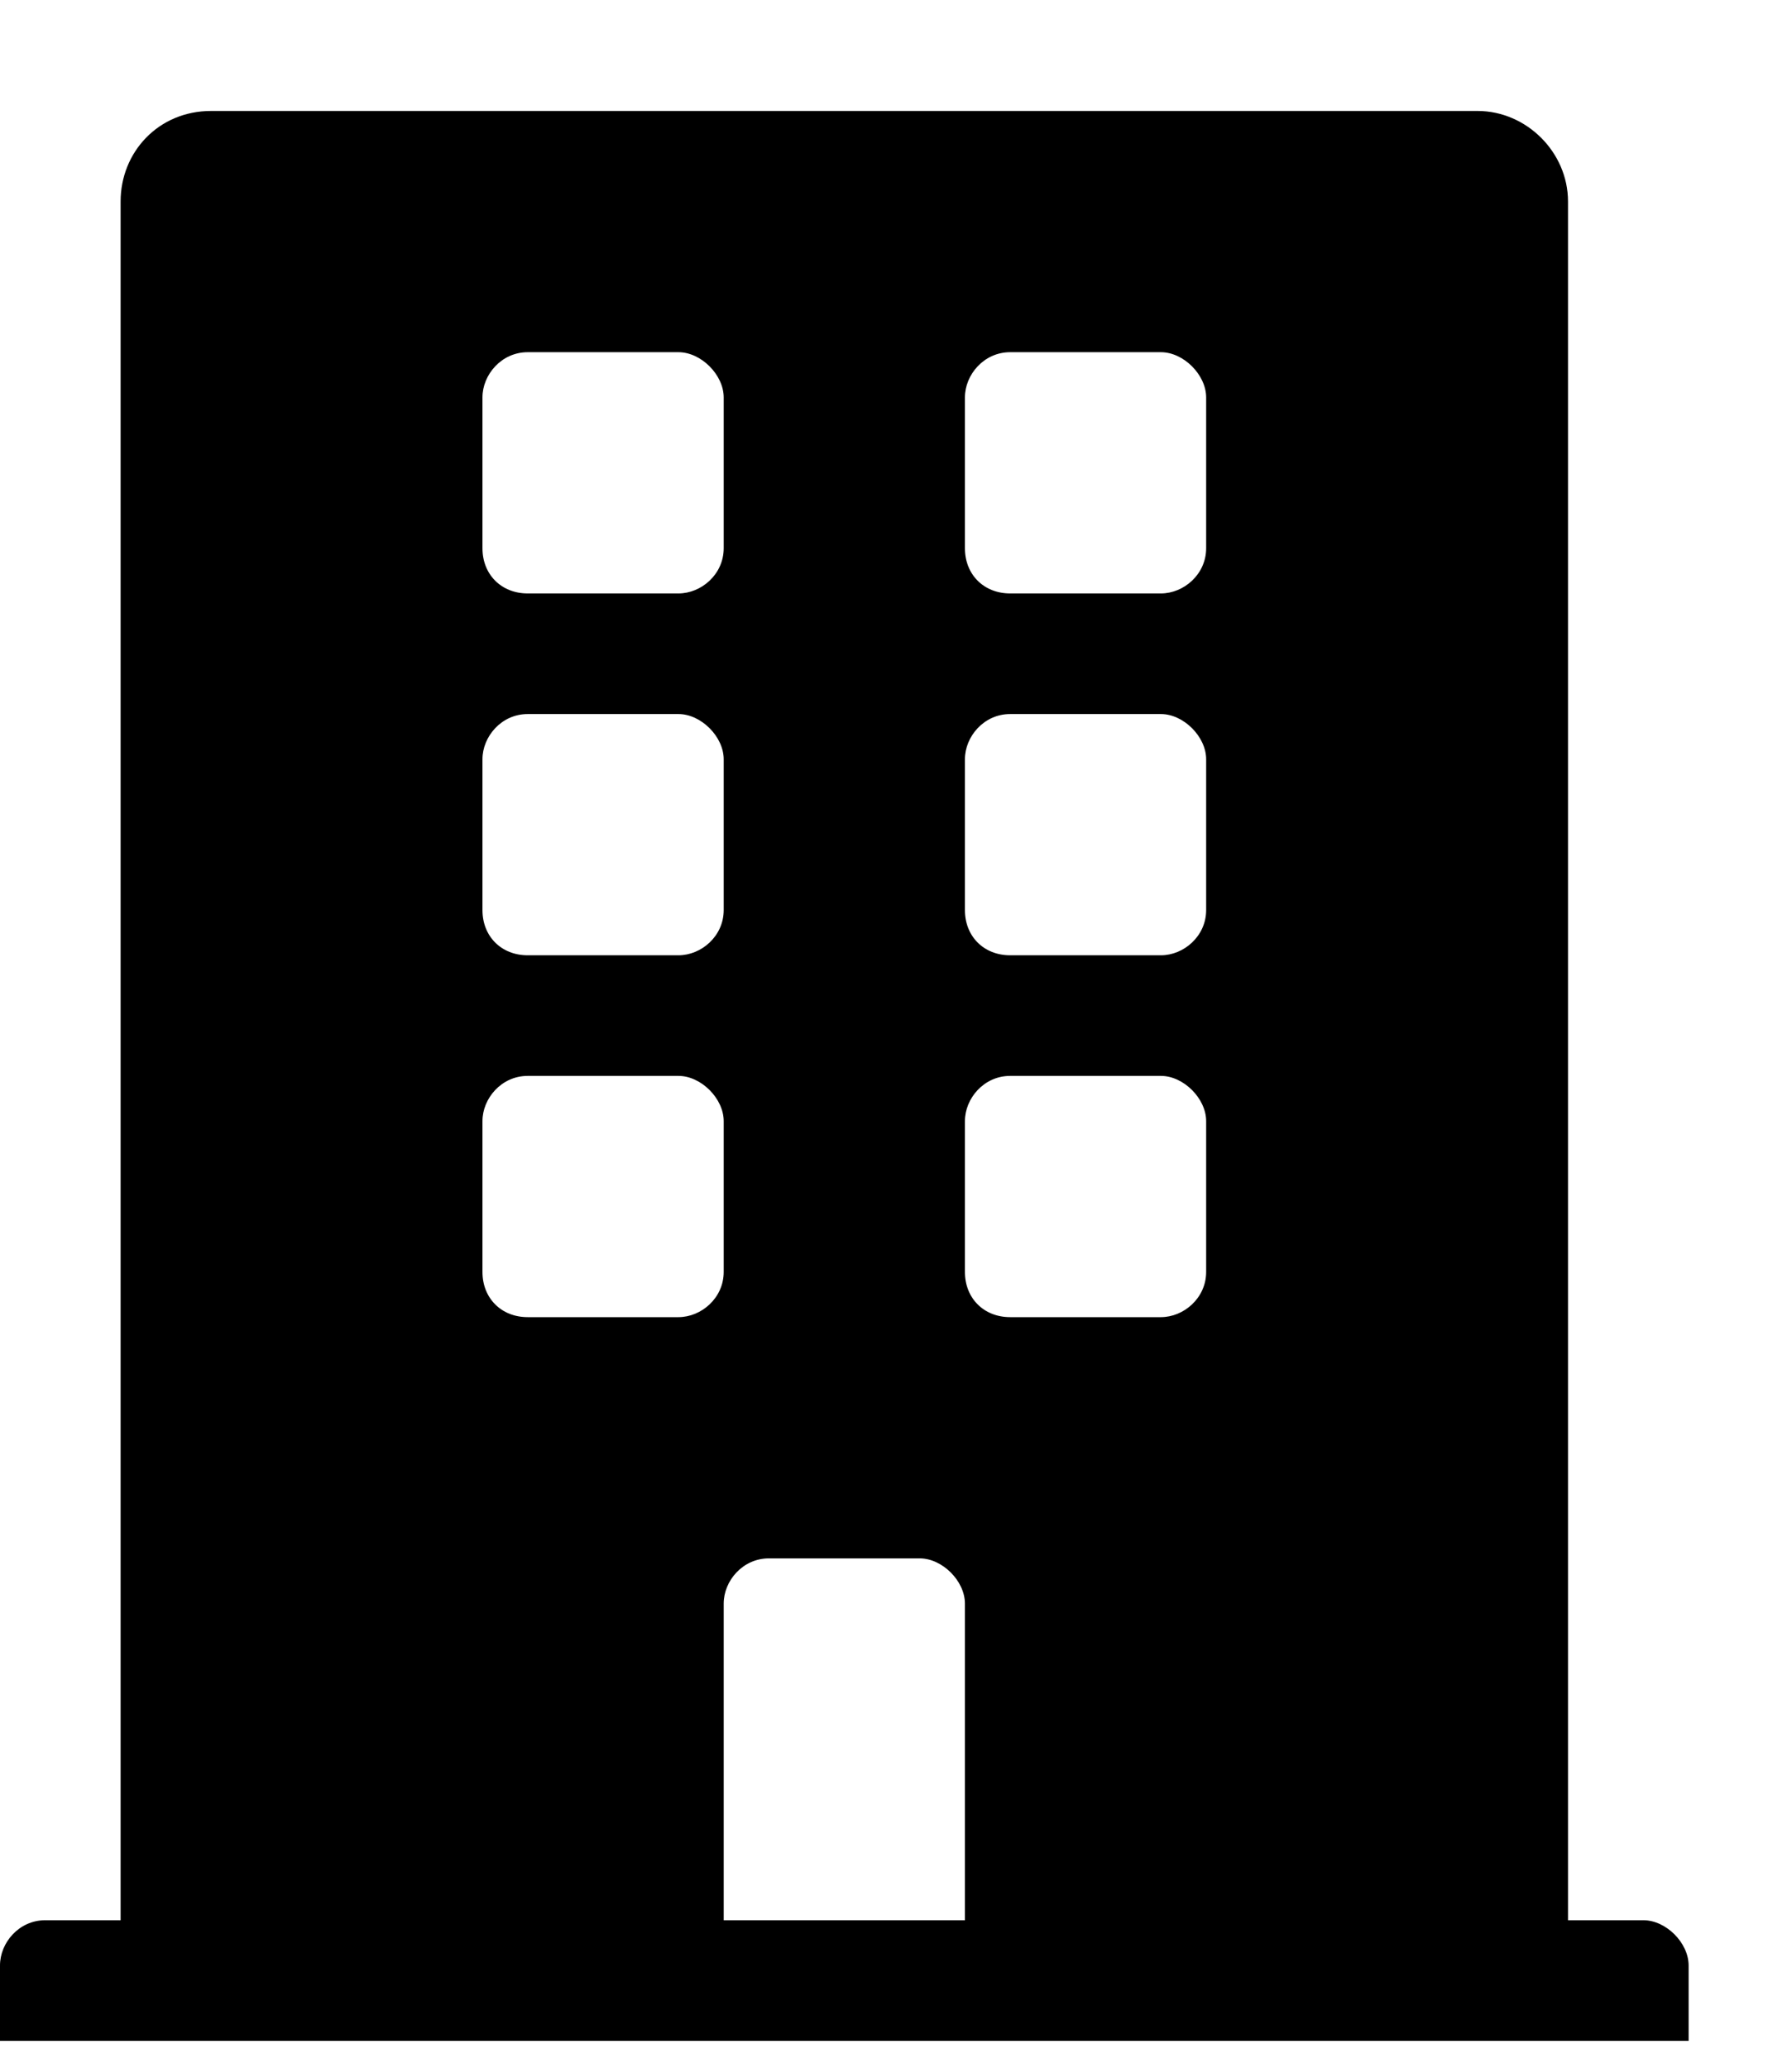 <svg width="13" height="15" viewBox="0 0 13 15" fill="none" xmlns="http://www.w3.org/2000/svg">
<path d="M11.922 13.93C12.086 13.93 12.25 14.094 12.25 14.258V14.805H0V14.258C0 14.094 0.137 13.93 0.328 13.93H0.875V1.461C0.875 1.105 1.148 0.805 1.531 0.805H10.719C11.074 0.805 11.375 1.105 11.375 1.461V13.93H11.922ZM3.5 2.883V3.977C3.5 4.168 3.637 4.305 3.828 4.305H4.922C5.086 4.305 5.25 4.168 5.25 3.977V2.883C5.25 2.719 5.086 2.555 4.922 2.555H3.828C3.637 2.555 3.5 2.719 3.5 2.883ZM3.5 5.508V6.602C3.5 6.793 3.637 6.93 3.828 6.93H4.922C5.086 6.93 5.25 6.793 5.25 6.602V5.508C5.25 5.344 5.086 5.18 4.922 5.18H3.828C3.637 5.18 3.5 5.344 3.5 5.508ZM4.922 9.555C5.086 9.555 5.25 9.418 5.25 9.227V8.133C5.25 7.969 5.086 7.805 4.922 7.805H3.828C3.637 7.805 3.5 7.969 3.5 8.133V9.227C3.5 9.418 3.637 9.555 3.828 9.555H4.922ZM7 13.93V11.633C7 11.469 6.836 11.305 6.672 11.305H5.578C5.387 11.305 5.25 11.469 5.25 11.633V13.93H7ZM8.75 9.227V8.133C8.75 7.969 8.586 7.805 8.422 7.805H7.328C7.137 7.805 7 7.969 7 8.133V9.227C7 9.418 7.137 9.555 7.328 9.555H8.422C8.586 9.555 8.75 9.418 8.75 9.227ZM8.75 6.602V5.508C8.75 5.344 8.586 5.18 8.422 5.18H7.328C7.137 5.18 7 5.344 7 5.508V6.602C7 6.793 7.137 6.93 7.328 6.93H8.422C8.586 6.93 8.75 6.793 8.75 6.602ZM8.75 3.977V2.883C8.75 2.719 8.586 2.555 8.422 2.555H7.328C7.137 2.555 7 2.719 7 2.883V3.977C7 4.168 7.137 4.305 7.328 4.305H8.422C8.586 4.305 8.75 4.168 8.75 3.977Z" fill="black"/>
</svg>
